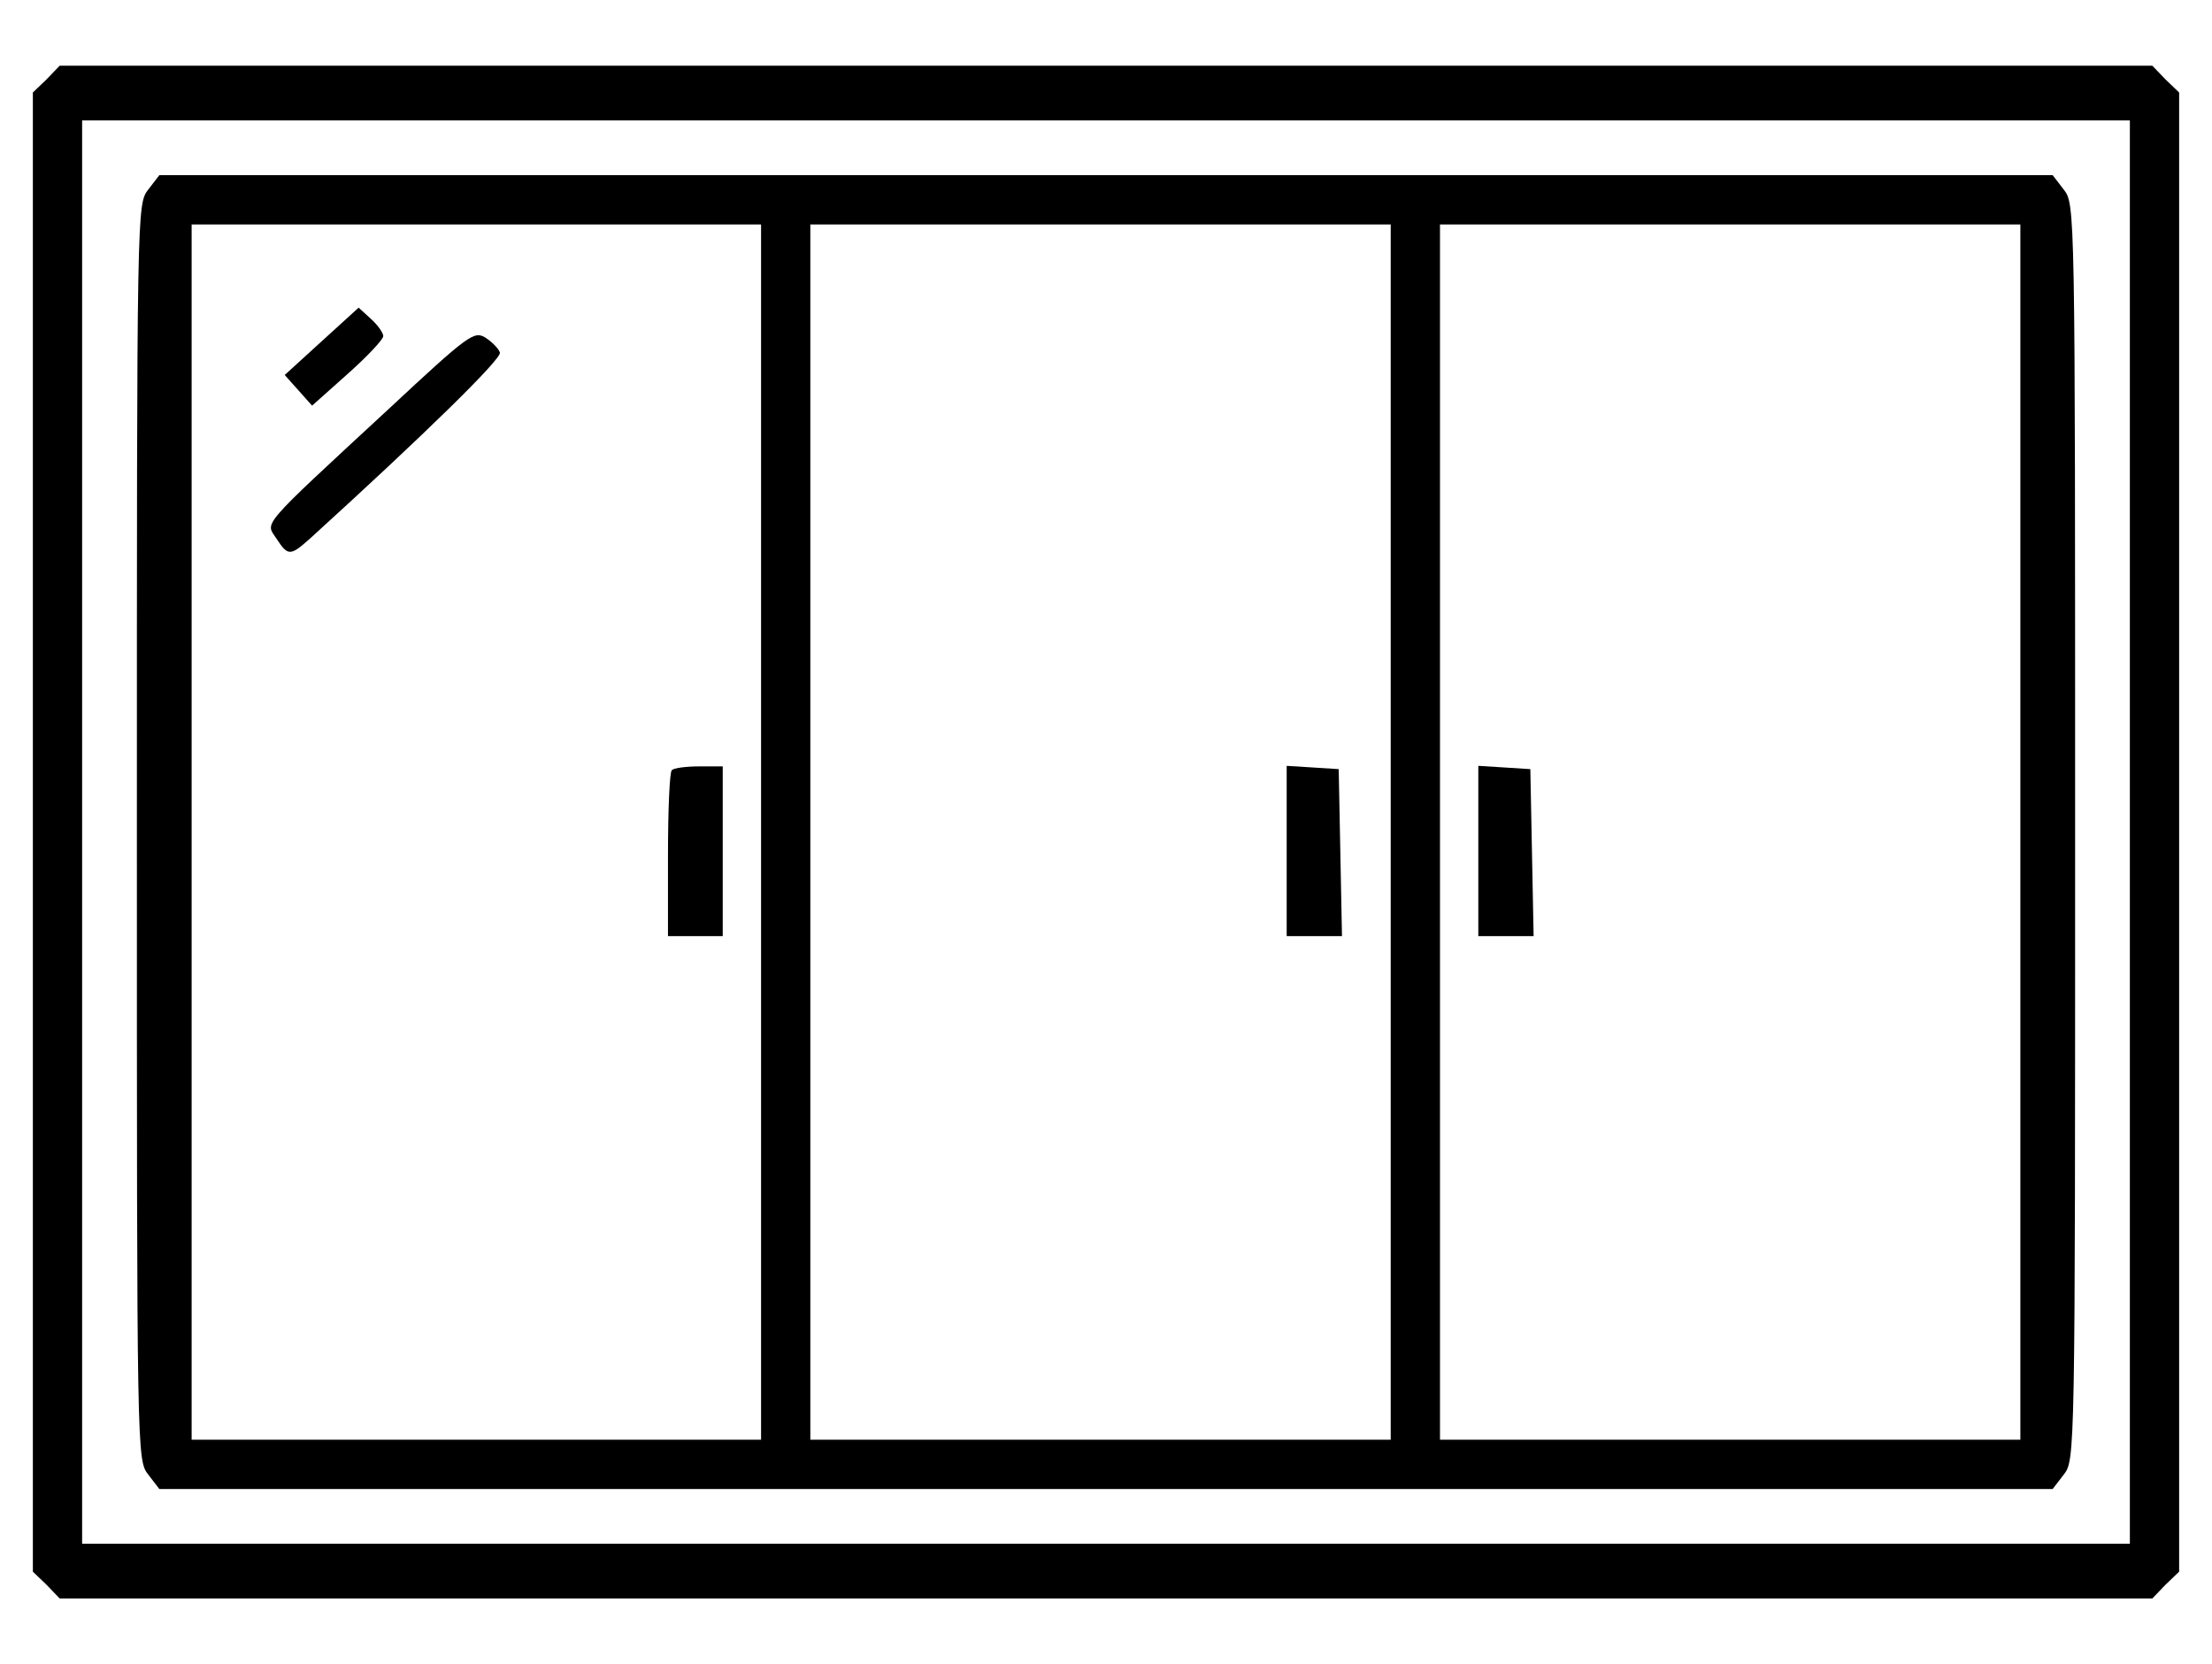 <svg version="1.0" xmlns="http://www.w3.org/2000/svg"
viewBox="0 0 404 304">

<g transform="translate(0,304) scale(0.1,-0.1)">
<path d="M85 2895 l-25 -24 0 -1351 0 -1351 25 -24 24 -25 1911 0 1911 0 24
25 25 24 0 1351 0 1351 -25 24 -24 25 -1911 0 -1911 0 -24 -25z m3805 -1375
l0 -1300 -1870 0 -1870 0 0 1300 0 1300 1870 0 1870 0 0 -1300z"/>
<path d="M271 2694 c-21 -27 -21 -28 -21 -1174 0 -1146 0 -1147 21 -1174 l20
-26 1729 0 1729 0 20 26 c21 27 21 28 21 1174 0 1146 0 1147 -21 1174 l-20 26
-1729 0 -1729 0 -20 -26z m1119 -1174 l0 -1110 -520 0 -520 0 0 1110 0 1110
520 0 520 0 0 -1110z m1150 0 l0 -1110 -530 0 -530 0 0 1110 0 1110 530 0 530
0 0 -1110z m1150 0 l0 -1110 -530 0 -530 0 0 1110 0 1110 530 0 530 0 0 -1110z"/>
<path d="M588 2417 l-68 -62 25 -28 25 -28 65 58 c36 32 65 63 65 69 0 6 -10
20 -22 31 l-23 21 -67 -61z"/>
<path d="M710 2293 c-240 -222 -225 -206 -205 -237 21 -32 25 -32 61 0 209
190 351 329 347 340 -2 7 -14 19 -26 27 -21 13 -30 7 -177 -130z"/>
<path d="M1227 1633 c-4 -3 -7 -73 -7 -155 l0 -148 50 0 50 0 0 155 0 155 -43
0 c-24 0 -47 -3 -50 -7z"/>
<path d="M2350 1486 l0 -156 50 0 51 0 -3 153 -3 152 -47 3 -48 3 0 -155z"/>
<path d="M2700 1486 l0 -156 50 0 51 0 -3 153 -3 152 -47 3 -48 3 0 -155z"/>
</g>
</svg>
